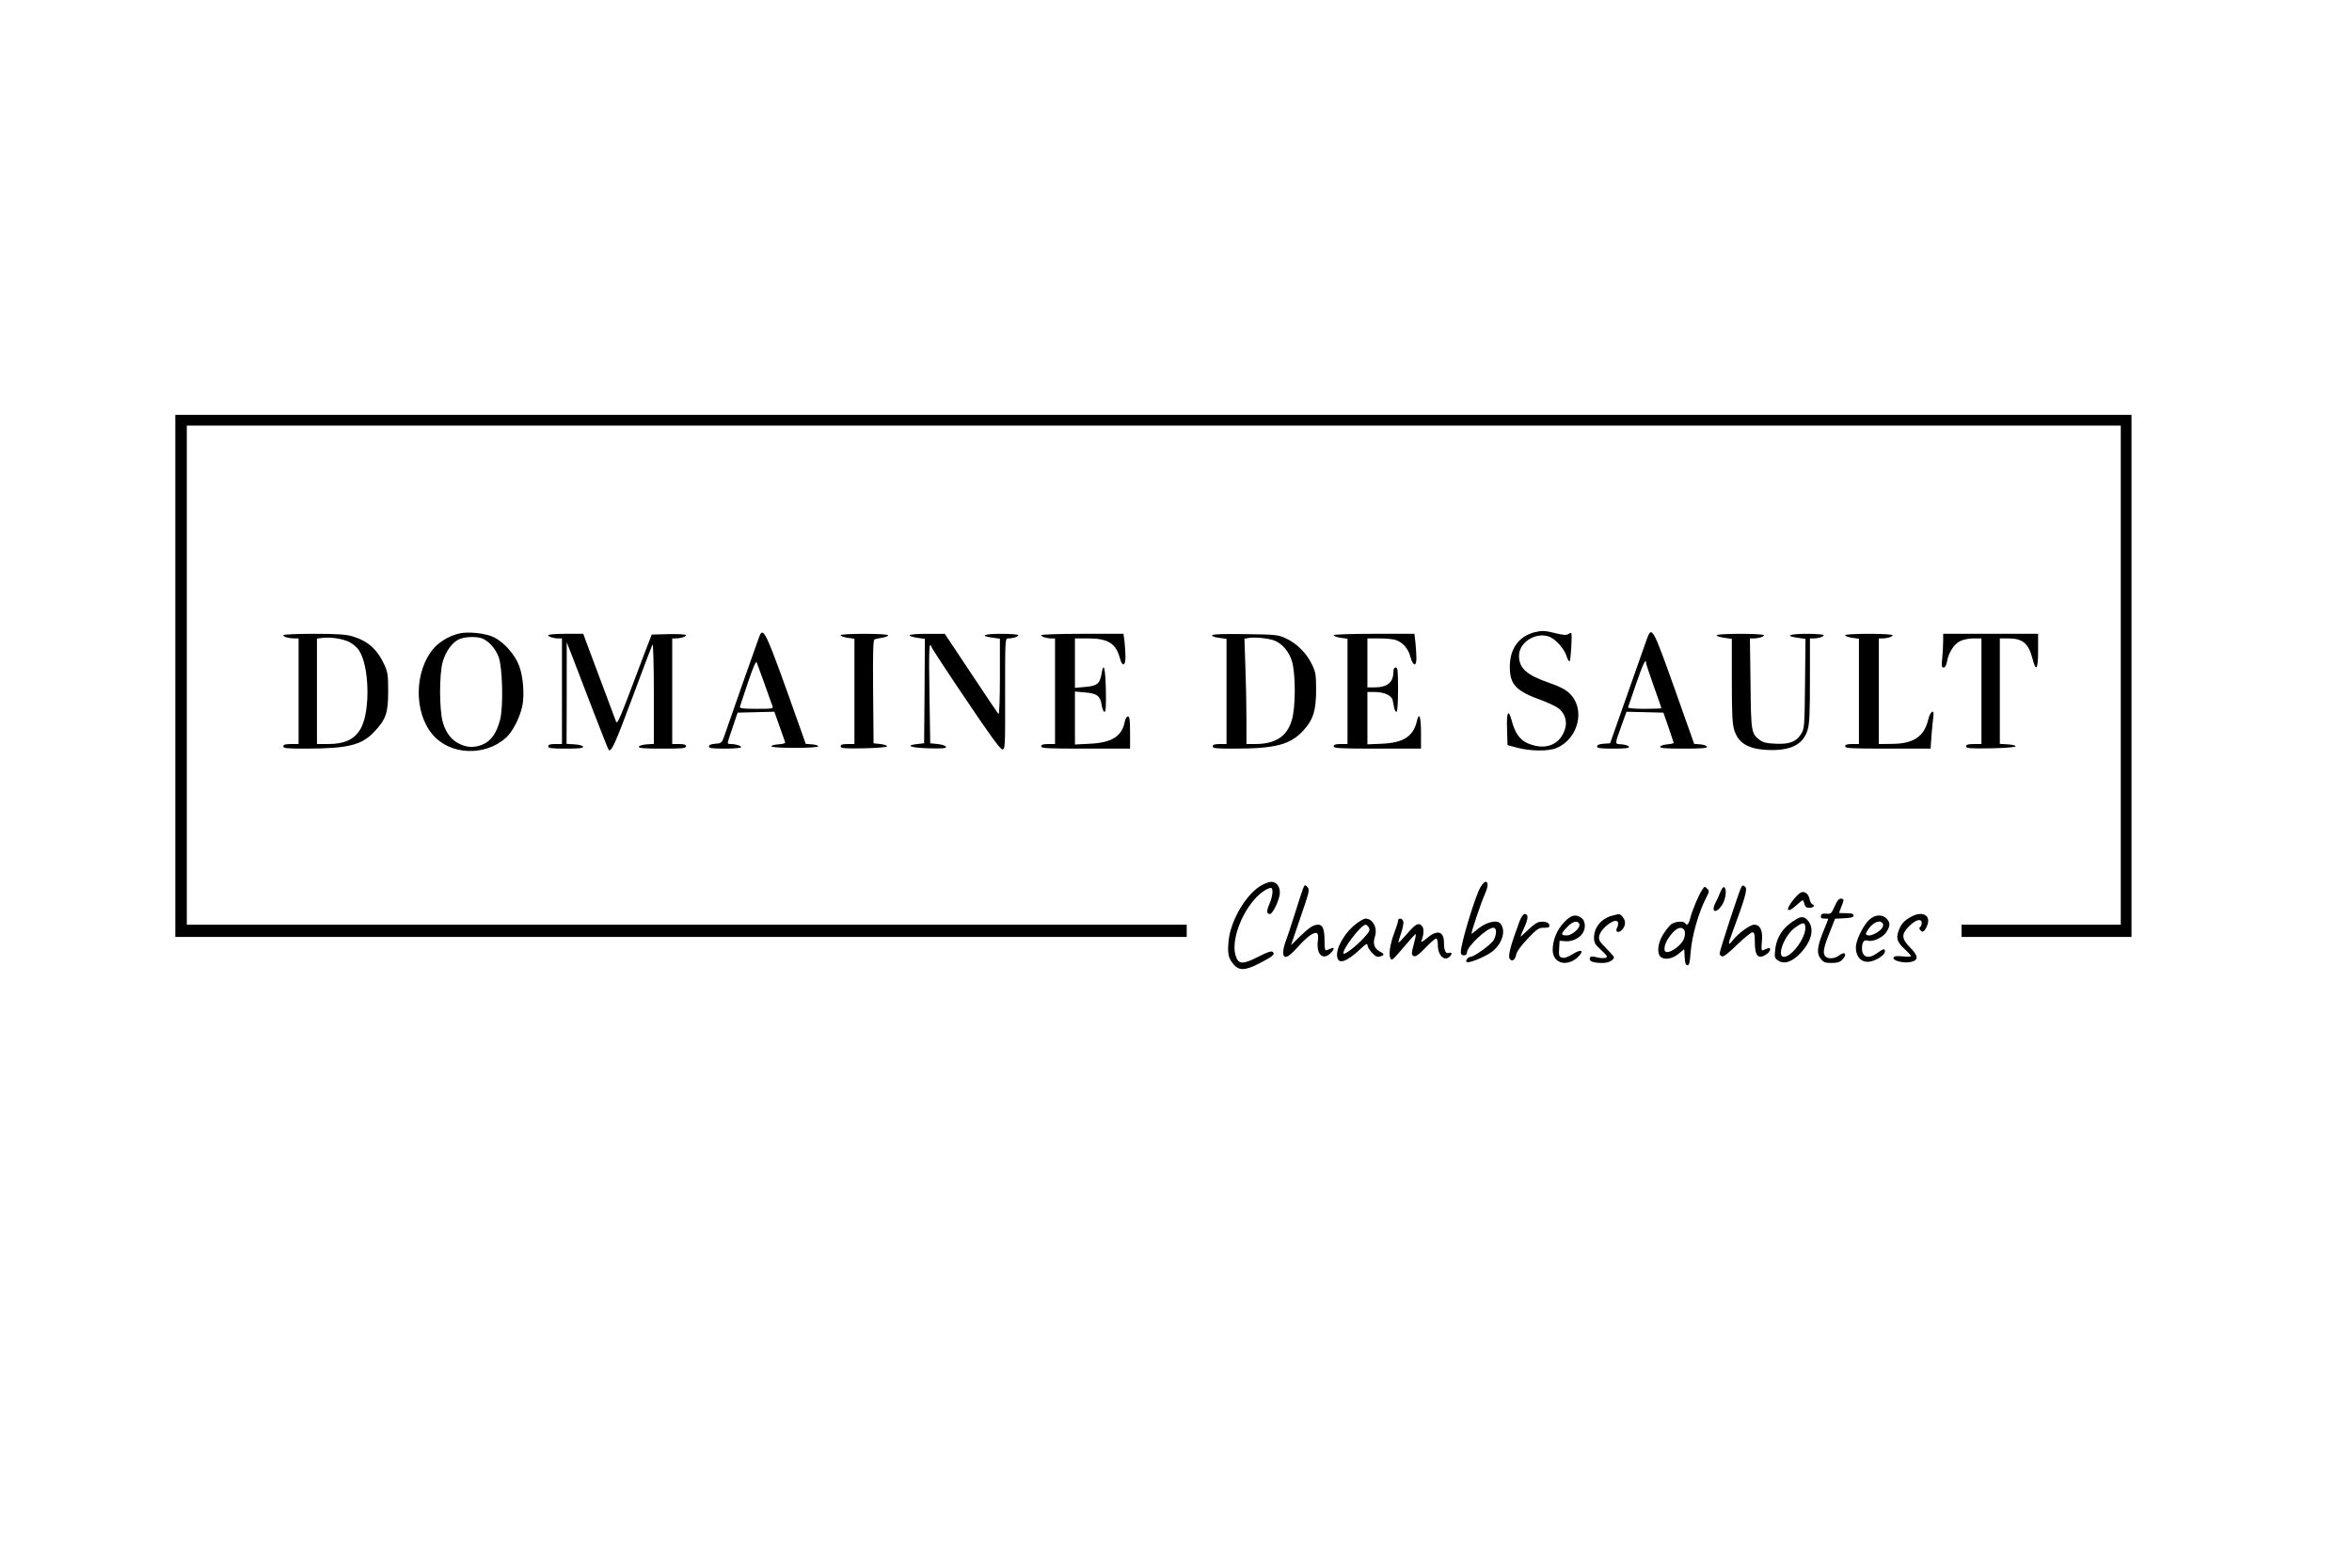 <?xml version="1.0" standalone="no"?>
<!DOCTYPE svg PUBLIC "-//W3C//DTD SVG 20010904//EN"
 "http://www.w3.org/TR/2001/REC-SVG-20010904/DTD/svg10.dtd">
<svg version="1.0" xmlns="http://www.w3.org/2000/svg"
 width="1536pt" height="1024pt" viewBox="0 0 1536 1024"
 preserveAspectRatio="xMidYMid meet">

<g transform="translate(0,1024) scale(0.1,-0.1)"
fill="#000000" stroke="none">
<path d="M1145 5825 l0 -1705 3303 0 3302 0 0 40 0 40 -3265 0 -3265 0 0 1630
0 1630 6315 0 6315 0 0 -1630 0 -1630 -520 0 -520 0 0 -40 0 -40 555 0 555 0
0 1705 0 1705 -6387 0 -6388 0 0 -1705z"/>
<path d="M10025 6111 c-106 -26 -165 -108 -165 -227 0 -117 41 -159 213 -220
39 -15 86 -37 104 -50 43 -32 60 -88 43 -138 -29 -89 -105 -129 -199 -106 -83
20 -123 64 -150 168 -21 75 -33 50 -29 -62 l3 -103 67 -18 c86 -22 201 -23
253 -1 144 61 191 256 85 357 -26 25 -64 45 -131 68 -150 52 -199 96 -199 178
0 93 123 163 209 119 39 -21 87 -77 101 -120 6 -20 15 -36 20 -36 8 0 19 178
11 185 -2 2 -11 -1 -20 -7 -13 -8 -35 -6 -82 6 -70 17 -87 18 -134 7z"/>
<path d="M2994 6101 c-60 -15 -124 -53 -160 -94 -129 -148 -133 -419 -9 -565
113 -134 339 -144 477 -23 45 39 92 131 109 209 15 75 6 193 -21 264 -27 72
-97 151 -163 185 -55 27 -173 40 -233 24z m164 -35 c42 -22 79 -67 98 -116 26
-68 32 -325 10 -411 -22 -85 -57 -136 -109 -160 -53 -23 -101 -24 -152 0 -54
24 -91 70 -112 139 -25 80 -25 324 -1 402 21 67 58 119 101 142 39 21 128 23
165 4z"/>
<path d="M4959 6083 c-9 -23 -171 -482 -228 -648 -17 -48 -19 -50 -59 -53 -29
-2 -42 -8 -42 -18 0 -11 20 -14 105 -14 58 0 105 4 105 9 0 10 -34 21 -68 21
-18 0 -22 4 -17 19 3 11 18 57 34 103 l28 83 120 3 120 3 33 -93 c18 -51 35
-98 37 -105 3 -8 -11 -13 -44 -15 -26 -2 -47 -7 -45 -13 1 -6 60 -10 152 -10
92 0 151 4 153 10 1 6 -17 11 -40 13 l-41 3 -38 107 c-222 627 -238 664 -265
595z m35 -313 c24 -69 47 -133 51 -142 7 -17 -2 -18 -105 -18 -84 0 -111 3
-108 13 2 6 25 79 53 160 34 101 52 142 57 130 4 -10 27 -74 52 -143z"/>
<path d="M10754 6063 c-9 -27 -67 -190 -128 -363 l-111 -315 -43 -3 c-28 -2
-42 -8 -42 -18 0 -11 20 -14 106 -14 80 0 105 3 102 13 -3 6 -24 13 -47 15
-48 4 -48 -8 1 130 l30 83 120 -3 121 -3 33 -95 c18 -52 33 -98 34 -102 0 -4
-19 -8 -42 -10 -23 -2 -43 -9 -46 -15 -3 -10 32 -13 153 -13 121 0 156 3 153
13 -3 6 -22 13 -44 15 l-40 3 -129 364 c-142 398 -148 410 -181 318z m-4 -154
c0 -6 23 -74 50 -151 28 -77 50 -141 50 -144 0 -2 -50 -4 -111 -4 -61 0 -109
4 -107 9 2 5 26 75 53 155 44 128 65 172 65 135z"/>
<path d="M1850 6091 c0 -11 35 -21 73 -21 l27 0 0 -345 0 -345 -50 0 c-38 0
-50 -4 -50 -15 0 -13 23 -15 153 -15 270 1 360 23 442 111 76 81 90 123 90
264 0 108 -3 125 -26 175 -47 101 -108 154 -209 184 -41 12 -100 16 -252 16
-109 0 -198 -4 -198 -9z m428 -43 c25 -12 54 -36 67 -57 66 -100 74 -384 15
-502 -40 -77 -104 -109 -222 -109 l-68 0 0 344 0 345 33 4 c54 7 130 -4 175
-25z"/>
<path d="M3580 6091 c0 -10 34 -21 68 -21 l22 0 0 -345 0 -345 -45 0 c-33 0
-45 -4 -45 -15 0 -12 20 -15 116 -15 88 0 115 3 112 13 -3 7 -26 13 -56 15
l-52 3 1 332 0 332 39 -100 c21 -55 82 -212 134 -349 53 -137 98 -251 101
-254 17 -17 44 43 154 339 68 184 128 341 132 349 5 8 9 -134 9 -317 l0 -332
-47 -3 c-26 -2 -48 -9 -51 -15 -3 -10 32 -13 152 -13 132 0 156 2 156 15 0 11
-12 15 -45 15 l-45 0 0 345 0 345 23 0 c33 0 67 11 67 21 0 6 -49 8 -112 7
l-112 -3 -48 -125 c-169 -450 -176 -466 -186 -440 -33 88 -177 474 -194 518
l-19 52 -115 0 c-63 0 -114 -4 -114 -9z"/>
<path d="M5490 6091 c0 -6 20 -13 45 -17 l45 -6 0 -344 0 -344 -45 0 c-34 0
-45 -4 -45 -15 0 -13 21 -15 150 -13 89 2 151 7 153 13 1 6 -18 12 -43 15
l-45 5 -3 338 c-2 265 0 338 10 341 7 3 30 7 51 11 20 3 37 10 37 15 0 6 -63
10 -155 10 -90 0 -155 -4 -155 -9z"/>
<path d="M5940 6090 c0 -5 23 -12 50 -16 l50 -7 -2 -341 -3 -341 -45 -5 c-84
-9 -42 -25 76 -28 91 -2 115 0 112 10 -3 7 -26 15 -54 18 l-49 5 -5 318 c-5
292 -2 358 14 310 3 -10 104 -164 225 -343 157 -234 224 -325 237 -325 18 0
19 14 18 363 0 358 0 362 20 362 32 0 66 11 66 21 0 5 -49 9 -110 9 -115 0
-146 -13 -60 -25 l50 -7 0 -251 c0 -144 -4 -247 -9 -241 -5 5 -86 125 -180
267 l-171 257 -115 0 c-67 0 -115 -4 -115 -10z"/>
<path d="M6800 6091 c0 -10 34 -21 68 -21 l22 0 0 -345 0 -345 -45 0 c-33 0
-45 -4 -45 -15 0 -13 39 -15 290 -15 l290 0 0 105 c0 83 -3 105 -14 105 -8 0
-16 -14 -20 -32 -18 -97 -84 -139 -228 -146 l-98 -5 0 173 0 173 65 -6 c79 -6
100 -22 110 -83 3 -24 12 -44 18 -44 9 0 11 38 9 145 -3 142 -15 187 -28 104
-11 -65 -30 -80 -107 -86 l-67 -6 0 162 0 161 85 0 c130 0 182 -32 208 -127
15 -59 37 -57 37 5 0 26 -3 71 -6 100 l-7 52 -268 0 c-149 0 -269 -4 -269 -9z"/>
<path d="M7916 6091 c-4 -6 13 -13 44 -17 l50 -7 0 -343 0 -344 -45 0 c-33 0
-45 -4 -45 -15 0 -13 22 -15 138 -15 274 0 370 26 456 121 63 70 81 129 81
264 0 100 -3 115 -28 167 -35 72 -97 134 -167 167 -53 25 -63 26 -266 29 -138
2 -214 0 -218 -7z m409 -36 c50 -20 93 -72 112 -133 25 -82 25 -304 -1 -387
-32 -107 -108 -155 -240 -155 l-56 0 0 163 c0 90 -3 245 -7 345 l-6 180 29 5
c41 7 134 -3 169 -18z"/>
<path d="M8710 6091 c0 -6 20 -13 45 -17 l45 -6 0 -344 0 -344 -45 0 c-33 0
-45 -4 -45 -15 0 -13 38 -15 285 -15 l285 0 0 105 c0 102 -12 137 -26 78 -24
-104 -88 -145 -231 -151 l-93 -4 0 171 0 171 45 0 c64 0 113 -22 120 -54 3
-14 7 -37 10 -51 3 -14 10 -25 15 -25 6 0 10 57 10 145 0 122 -2 145 -15 145
-9 0 -15 -9 -15 -24 0 -74 -38 -106 -126 -106 l-44 0 0 160 0 160 79 0 c44 0
92 -5 108 -11 46 -17 81 -58 94 -110 16 -60 39 -66 39 -10 0 21 -3 66 -6 100
l-7 61 -263 0 c-158 0 -264 -4 -264 -9z"/>
<path d="M11210 6090 c0 -5 23 -12 50 -16 l50 -7 0 -271 c0 -212 3 -284 15
-322 25 -85 88 -125 209 -132 155 -9 242 32 271 131 12 40 15 109 15 324 l0
273 23 0 c33 0 67 11 67 21 0 5 -49 9 -110 9 -116 0 -148 -14 -59 -26 l50 -7
-3 -291 c-3 -271 -4 -293 -23 -326 -32 -54 -75 -72 -167 -68 -59 2 -83 8 -105
24 -56 41 -58 54 -61 372 l-4 292 24 0 c33 0 68 11 68 21 0 5 -70 9 -155 9
-93 0 -155 -4 -155 -10z"/>
<path d="M12050 6091 c0 -6 20 -13 45 -17 l45 -6 0 -344 0 -344 -45 0 c-33 0
-45 -4 -45 -15 0 -13 38 -15 279 -15 l279 0 6 88 c4 48 9 102 12 120 8 55 -20
38 -34 -20 -26 -110 -97 -157 -239 -157 l-83 -1 0 345 0 345 23 0 c33 0 67 11
67 21 0 5 -70 9 -155 9 -90 0 -155 -4 -155 -9z"/>
<path d="M12690 6051 c0 -26 -3 -76 -6 -110 -6 -51 -4 -61 9 -61 10 0 17 13
22 38 9 57 46 115 85 134 20 10 58 18 88 18 l52 0 0 -345 0 -345 -50 0 c-38 0
-50 -4 -50 -15 0 -13 22 -15 160 -13 96 2 161 7 163 13 1 6 -22 11 -50 13
l-53 3 0 345 0 344 55 0 c94 0 132 -32 158 -131 23 -92 37 -74 37 50 l0 111
-310 0 -310 0 0 -49z"/>
<path d="M8228 4451 c-98 -63 -194 -231 -205 -361 -7 -82 -1 -109 33 -149 35
-42 75 -41 162 3 92 47 110 62 95 77 -9 9 -30 3 -97 -31 -100 -51 -128 -50
-146 6 -31 93 32 275 134 382 31 33 75 62 96 62 17 0 12 -55 -10 -105 -20 -47
-19 -65 4 -65 16 0 55 78 63 125 7 47 -17 85 -55 85 -16 0 -49 -13 -74 -29z"/>
<path d="M9670 4448 c-35 -58 -130 -370 -130 -427 0 -14 6 -21 20 -21 13 0 20
7 20 18 0 39 130 162 172 162 23 0 24 -39 3 -80 -14 -27 -128 -110 -151 -110
-17 0 -37 -27 -25 -34 14 -9 113 31 160 64 70 51 99 139 60 187 -26 30 -105 7
-166 -50 -13 -11 -23 -18 -23 -14 0 16 64 206 87 256 23 54 24 81 3 81 -6 0
-19 -15 -30 -32z"/>
<path d="M8509 4434 c-6 -16 -31 -92 -55 -169 -24 -77 -51 -157 -59 -178 -8
-20 -15 -51 -15 -67 0 -50 32 -38 97 36 60 67 106 100 124 88 7 -4 9 -24 5
-53 -10 -83 32 -125 80 -80 27 25 32 44 9 35 -8 -3 -22 -9 -30 -12 -12 -5 -15
5 -15 61 0 75 -12 105 -41 105 -32 0 -59 -18 -121 -78 l-57 -56 62 182 c59
171 61 182 45 198 -16 17 -18 16 -29 -12z"/>
<path d="M11373 4448 c-11 -14 -143 -418 -143 -437 0 -7 7 -14 16 -18 10 -4
42 21 98 76 46 44 91 81 100 81 13 0 16 -11 16 -61 0 -94 22 -118 75 -83 29
19 35 50 8 39 -10 -4 -24 -9 -30 -12 -10 -4 -11 9 -7 56 8 70 -10 111 -50 111
-27 0 -103 -55 -140 -102 -32 -41 -33 -28 -2 53 82 222 99 280 84 295 -12 12
-17 13 -25 2z"/>
<path d="M11117 4429 c-25 -37 -65 -134 -78 -184 -11 -44 -22 -55 -34 -35 -10
16 -68 11 -92 -8 -11 -9 -35 -39 -52 -66 -35 -56 -42 -124 -16 -146 26 -22 75
-14 116 19 l38 31 3 -52 c2 -39 7 -53 18 -53 12 0 16 19 21 85 8 107 53 264
102 357 20 39 21 44 5 59 -15 15 -17 15 -31 -7z m-119 -262 c6 -7 8 -27 3 -47
-12 -60 -131 -133 -131 -81 0 32 17 66 50 105 33 37 60 45 78 23z"/>
<path d="M11235 4413 c-8 -21 -22 -51 -30 -66 -34 -64 -1 -80 40 -20 26 39 34
106 15 118 -6 4 -17 -11 -25 -32z"/>
<path d="M11759 4409 c-31 -17 -92 -100 -81 -111 7 -7 23 2 50 26 22 20 42 36
45 36 2 0 8 -11 11 -25 5 -18 13 -25 31 -25 27 0 42 15 21 23 -7 3 -16 19 -19
36 -7 34 -35 54 -58 40z"/>
<path d="M11981 4319 c-21 -47 -24 -50 -54 -47 -24 2 -33 -1 -35 -14 -3 -14 3
-18 22 -18 14 0 26 -1 26 -2 0 -2 -14 -37 -31 -78 -42 -104 -47 -148 -19 -182
18 -24 29 -28 71 -28 36 0 54 5 69 20 35 35 21 60 -18 30 -28 -22 -72 -26 -90
-8 -20 20 -14 55 25 153 l37 94 60 3 c46 2 61 7 61 18 0 11 -12 15 -48 15 -26
0 -47 1 -47 3 0 1 7 19 15 39 19 46 19 53 -4 53 -13 0 -25 -16 -40 -51z"/>
<path d="M9922 4218 c-58 -156 -76 -226 -62 -242 16 -21 35 -6 43 33 4 18 34
58 74 100 61 64 72 71 106 71 31 0 38 3 35 18 -3 18 -37 27 -72 18 -12 -3 -43
-26 -69 -52 -26 -25 -47 -44 -47 -41 0 2 11 30 26 62 26 59 26 85 0 85 -8 0
-23 -22 -34 -52z"/>
<path d="M10533 4260 c-73 -17 -123 -76 -123 -144 0 -34 6 -45 47 -82 38 -36
44 -44 30 -50 -10 -3 -30 -3 -45 0 -49 12 -56 11 -60 -5 -4 -19 24 -29 85 -29
37 0 73 18 73 38 0 3 -23 30 -51 58 -45 46 -50 55 -45 81 12 53 109 123 122
89 3 -8 1 -24 -5 -35 -14 -25 3 -38 26 -20 23 20 32 51 20 74 -10 20 -27 36
-37 34 -3 -1 -20 -4 -37 -9z"/>
<path d="M12485 4254 c-44 -23 -66 -45 -81 -81 -24 -57 -18 -83 31 -129 25
-23 45 -45 45 -49 0 -4 -24 -5 -54 -2 -41 4 -56 2 -60 -9 -7 -18 63 -37 109
-28 55 10 56 38 1 93 -59 60 -61 89 -7 142 42 43 81 52 81 20 0 -11 -5 -23
-10 -26 -8 -5 -7 -11 1 -21 15 -18 28 -9 44 29 28 66 -27 99 -100 61z"/>
<path d="M10215 4216 c-47 -48 -75 -117 -75 -181 0 -93 103 -115 174 -37 32
37 8 42 -43 10 -34 -21 -56 -28 -71 -23 -18 6 -21 13 -18 58 l3 52 37 -3 c42
-4 90 18 112 50 24 33 20 84 -6 102 -38 27 -68 20 -113 -28z m99 -12 c9 -24
-46 -74 -83 -74 -40 0 -39 10 3 54 35 38 70 47 80 20z"/>
<path d="M12203 4228 c-40 -41 -83 -133 -83 -175 0 -77 51 -114 120 -86 41 17
70 41 70 60 0 19 -12 16 -50 -12 -57 -42 -100 -29 -100 30 0 41 13 59 37 51
33 -10 96 18 121 54 27 41 28 64 2 90 -31 31 -80 26 -117 -12z m94 -25 c13
-34 -92 -96 -111 -65 -3 5 9 25 25 45 33 40 75 50 86 20z"/>
<path d="M11735 4238 c-87 -49 -133 -115 -142 -203 -5 -49 -4 -54 21 -70 39
-26 92 -7 146 51 71 77 90 156 49 208 -22 28 -42 32 -74 14z m55 -60 c0 -68
-90 -188 -140 -188 -50 0 3 141 73 191 52 38 67 37 67 -3z"/>
<path d="M8862 4210 c-74 -53 -136 -156 -130 -215 6 -59 61 -41 161 54 26 25
37 30 37 19 0 -23 48 -78 68 -78 10 0 23 4 31 9 11 7 7 13 -17 25 -37 19 -48
53 -33 98 19 55 -13 118 -62 118 -8 0 -33 -14 -55 -30z m78 -29 c8 -17 3 -28
-36 -70 -46 -50 -121 -108 -129 -100 -17 18 113 189 143 189 6 0 16 -9 22 -19z"/>
<path d="M9130 4225 c0 -8 -11 -43 -24 -77 -28 -73 -39 -147 -25 -168 10 -16
6 -20 113 104 26 32 50 56 52 54 2 -2 -3 -28 -11 -58 -19 -69 -19 -79 0 -86
10 -4 36 15 74 55 32 34 64 61 70 61 6 0 11 -18 11 -43 0 -68 43 -110 78 -75
18 18 14 30 -7 23 -20 -6 -31 16 -31 68 0 75 -44 86 -110 30 -24 -21 -41 -30
-38 -21 18 46 19 85 3 101 -22 23 -42 11 -101 -58 -26 -30 -49 -53 -51 -52 -2
2 6 30 17 62 11 32 18 67 14 77 -6 22 -34 24 -34 3z"/>
</g>
</svg>
